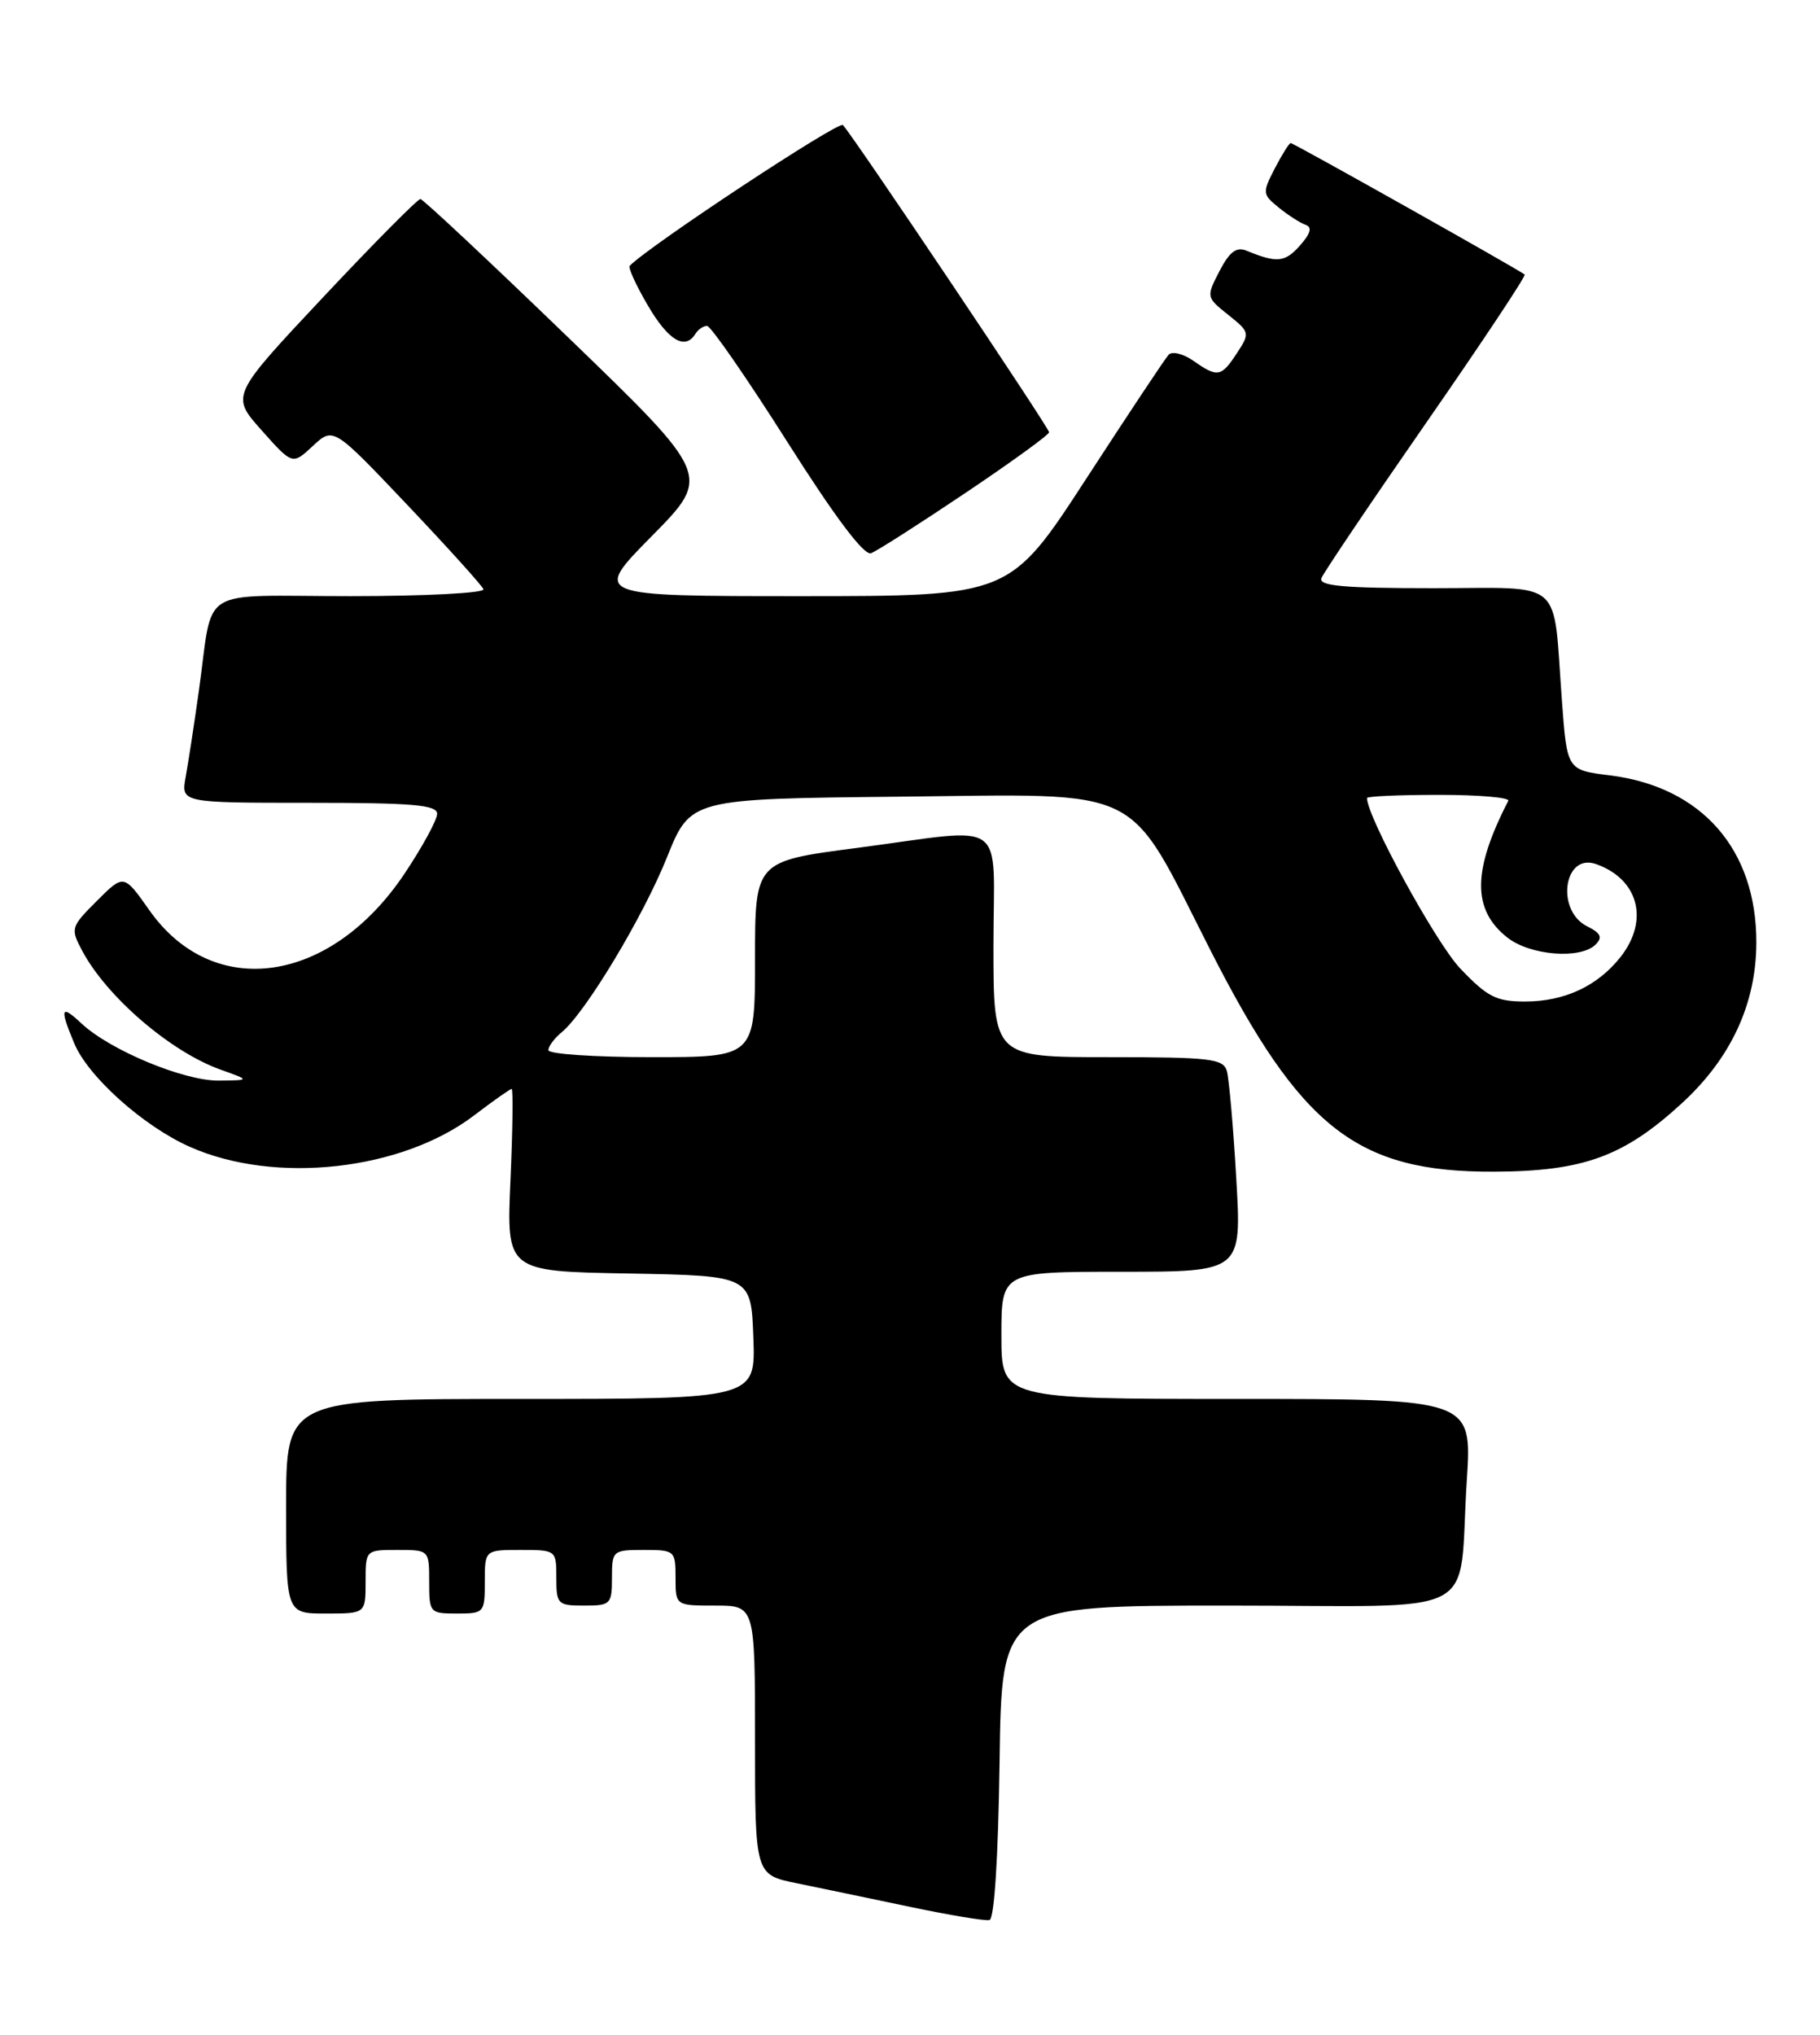 <?xml version="1.0" encoding="UTF-8" standalone="no"?>
<!DOCTYPE svg PUBLIC "-//W3C//DTD SVG 1.1//EN" "http://www.w3.org/Graphics/SVG/1.1/DTD/svg11.dtd" >
<svg xmlns="http://www.w3.org/2000/svg" xmlns:xlink="http://www.w3.org/1999/xlink" version="1.1" viewBox="0 0 229 256">
 <g >
 <path fill="currentColor"
d=" M 125.77 221.67 C 126.04 202.00 126.04 202.00 154.44 202.00 C 187.23 202.00 183.41 203.99 184.56 186.25 C 185.22 176.00 185.22 176.00 155.61 176.00 C 126.00 176.00 126.00 176.00 126.00 168.00 C 126.00 160.00 126.00 160.00 141.12 160.00 C 156.24 160.00 156.24 160.00 155.55 148.25 C 155.18 141.79 154.64 135.71 154.37 134.75 C 153.92 133.19 152.32 133.00 139.43 133.00 C 125.00 133.00 125.00 133.00 125.00 119.00 C 125.00 102.61 127.14 104.14 107.80 106.68 C 95.00 108.35 95.00 108.35 95.00 120.68 C 95.00 133.00 95.00 133.00 82.00 133.00 C 74.85 133.00 69.00 132.61 69.00 132.12 C 69.00 131.64 69.75 130.63 70.67 129.87 C 73.65 127.43 80.91 115.37 83.93 107.84 C 86.88 100.50 86.88 100.50 113.12 100.23 C 144.48 99.91 141.61 98.50 152.27 119.49 C 163.70 141.98 170.74 147.48 188.00 147.41 C 199.23 147.36 204.31 145.51 211.62 138.80 C 217.81 133.12 220.98 126.27 220.99 118.57 C 221.01 106.86 214.12 98.99 202.57 97.55 C 197.17 96.88 197.17 96.88 196.53 88.19 C 195.36 72.51 197.07 74.00 180.31 74.00 C 169.01 74.00 165.89 73.72 166.27 72.73 C 166.54 72.04 172.48 63.23 179.47 53.16 C 186.46 43.09 192.03 34.71 191.84 34.54 C 191.23 34.00 162.77 18.00 162.40 18.00 C 162.21 18.00 161.31 19.44 160.40 21.19 C 158.82 24.25 158.84 24.45 160.89 26.11 C 162.06 27.06 163.58 28.04 164.26 28.28 C 165.14 28.58 164.92 29.36 163.54 30.92 C 161.67 33.02 160.65 33.11 156.82 31.53 C 155.57 31.02 154.69 31.69 153.44 34.11 C 151.76 37.36 151.77 37.40 154.54 39.61 C 157.26 41.78 157.29 41.91 155.64 44.42 C 153.66 47.45 153.20 47.53 150.14 45.38 C 148.87 44.50 147.48 44.16 147.04 44.63 C 146.60 45.11 141.93 52.14 136.66 60.25 C 127.07 75.00 127.07 75.00 100.81 75.00 C 74.55 75.00 74.55 75.00 82.03 67.43 C 89.50 59.85 89.50 59.85 71.50 42.46 C 61.60 32.90 53.23 25.06 52.90 25.04 C 52.57 25.02 47.06 30.57 40.66 37.39 C 29.03 49.78 29.03 49.78 32.92 54.14 C 36.80 58.50 36.80 58.50 39.37 56.10 C 41.94 53.71 41.94 53.71 51.22 63.49 C 56.32 68.87 60.65 73.66 60.83 74.13 C 61.02 74.61 53.49 75.00 44.10 75.00 C 24.52 75.00 26.92 73.49 25.01 87.00 C 24.43 91.12 23.69 95.96 23.36 97.75 C 22.78 101.00 22.78 101.00 38.89 101.00 C 51.95 101.00 55.00 101.26 55.00 102.39 C 55.00 103.15 53.16 106.53 50.91 109.90 C 41.62 123.81 26.86 125.95 18.81 114.54 C 15.58 109.95 15.58 109.95 12.19 113.34 C 8.90 116.63 8.85 116.81 10.34 119.61 C 13.41 125.40 21.47 132.33 27.75 134.57 C 31.50 135.91 31.50 135.91 27.50 135.95 C 23.11 135.98 13.83 132.12 10.25 128.76 C 7.65 126.32 7.48 126.81 9.35 131.28 C 11.10 135.47 18.05 141.69 23.88 144.28 C 34.59 149.05 50.55 147.28 59.68 140.31 C 62.07 138.49 64.18 137.00 64.38 137.00 C 64.57 137.00 64.51 142.16 64.23 148.47 C 63.72 159.95 63.72 159.95 79.11 160.22 C 94.50 160.50 94.50 160.50 94.79 168.25 C 95.08 176.00 95.08 176.00 65.54 176.00 C 36.00 176.00 36.00 176.00 36.00 189.50 C 36.00 203.00 36.00 203.00 41.00 203.00 C 46.00 203.00 46.00 203.00 46.00 199.00 C 46.00 195.00 46.00 195.00 50.00 195.00 C 54.00 195.00 54.00 195.00 54.00 199.00 C 54.00 202.90 54.08 203.00 57.50 203.00 C 60.92 203.00 61.00 202.90 61.00 199.00 C 61.00 195.00 61.00 195.00 65.50 195.00 C 69.98 195.00 70.00 195.02 70.00 198.50 C 70.00 201.83 70.17 202.00 73.50 202.00 C 76.83 202.00 77.00 201.83 77.00 198.50 C 77.00 195.08 77.10 195.00 81.00 195.00 C 84.90 195.00 85.00 195.08 85.00 198.50 C 85.00 202.00 85.00 202.00 90.00 202.00 C 95.00 202.00 95.00 202.00 95.00 218.93 C 95.00 235.86 95.00 235.86 100.25 236.93 C 103.14 237.52 109.55 238.86 114.50 239.90 C 119.45 240.94 123.95 241.69 124.50 241.56 C 125.11 241.42 125.60 233.74 125.77 221.67 Z  M 121.47 62.02 C 127.26 58.13 132.00 54.70 132.00 54.38 C 132.00 53.82 107.49 17.30 106.06 15.73 C 105.55 15.17 81.90 30.77 79.23 33.44 C 79.01 33.66 80.03 35.90 81.51 38.42 C 84.09 42.84 86.20 44.10 87.50 42.00 C 87.84 41.45 88.50 41.00 88.96 41.00 C 89.43 41.00 93.96 47.55 99.04 55.56 C 105.08 65.09 108.73 69.94 109.60 69.60 C 110.34 69.32 115.68 65.91 121.47 62.02 Z  M 183.72 121.83 C 180.67 118.62 172.00 102.77 172.00 100.40 C 172.00 100.18 176.09 100.00 181.08 100.00 C 186.08 100.00 189.99 100.34 189.78 100.75 C 185.25 109.54 185.22 114.46 189.67 117.96 C 192.55 120.22 198.88 120.72 200.77 118.83 C 201.67 117.93 201.42 117.40 199.72 116.55 C 195.72 114.57 196.75 107.27 200.82 108.71 C 206.17 110.60 207.54 115.77 203.91 120.39 C 201.03 124.05 196.86 126.00 191.89 126.00 C 188.26 126.00 187.15 125.43 183.72 121.83 Z "/>
</g>
</svg>